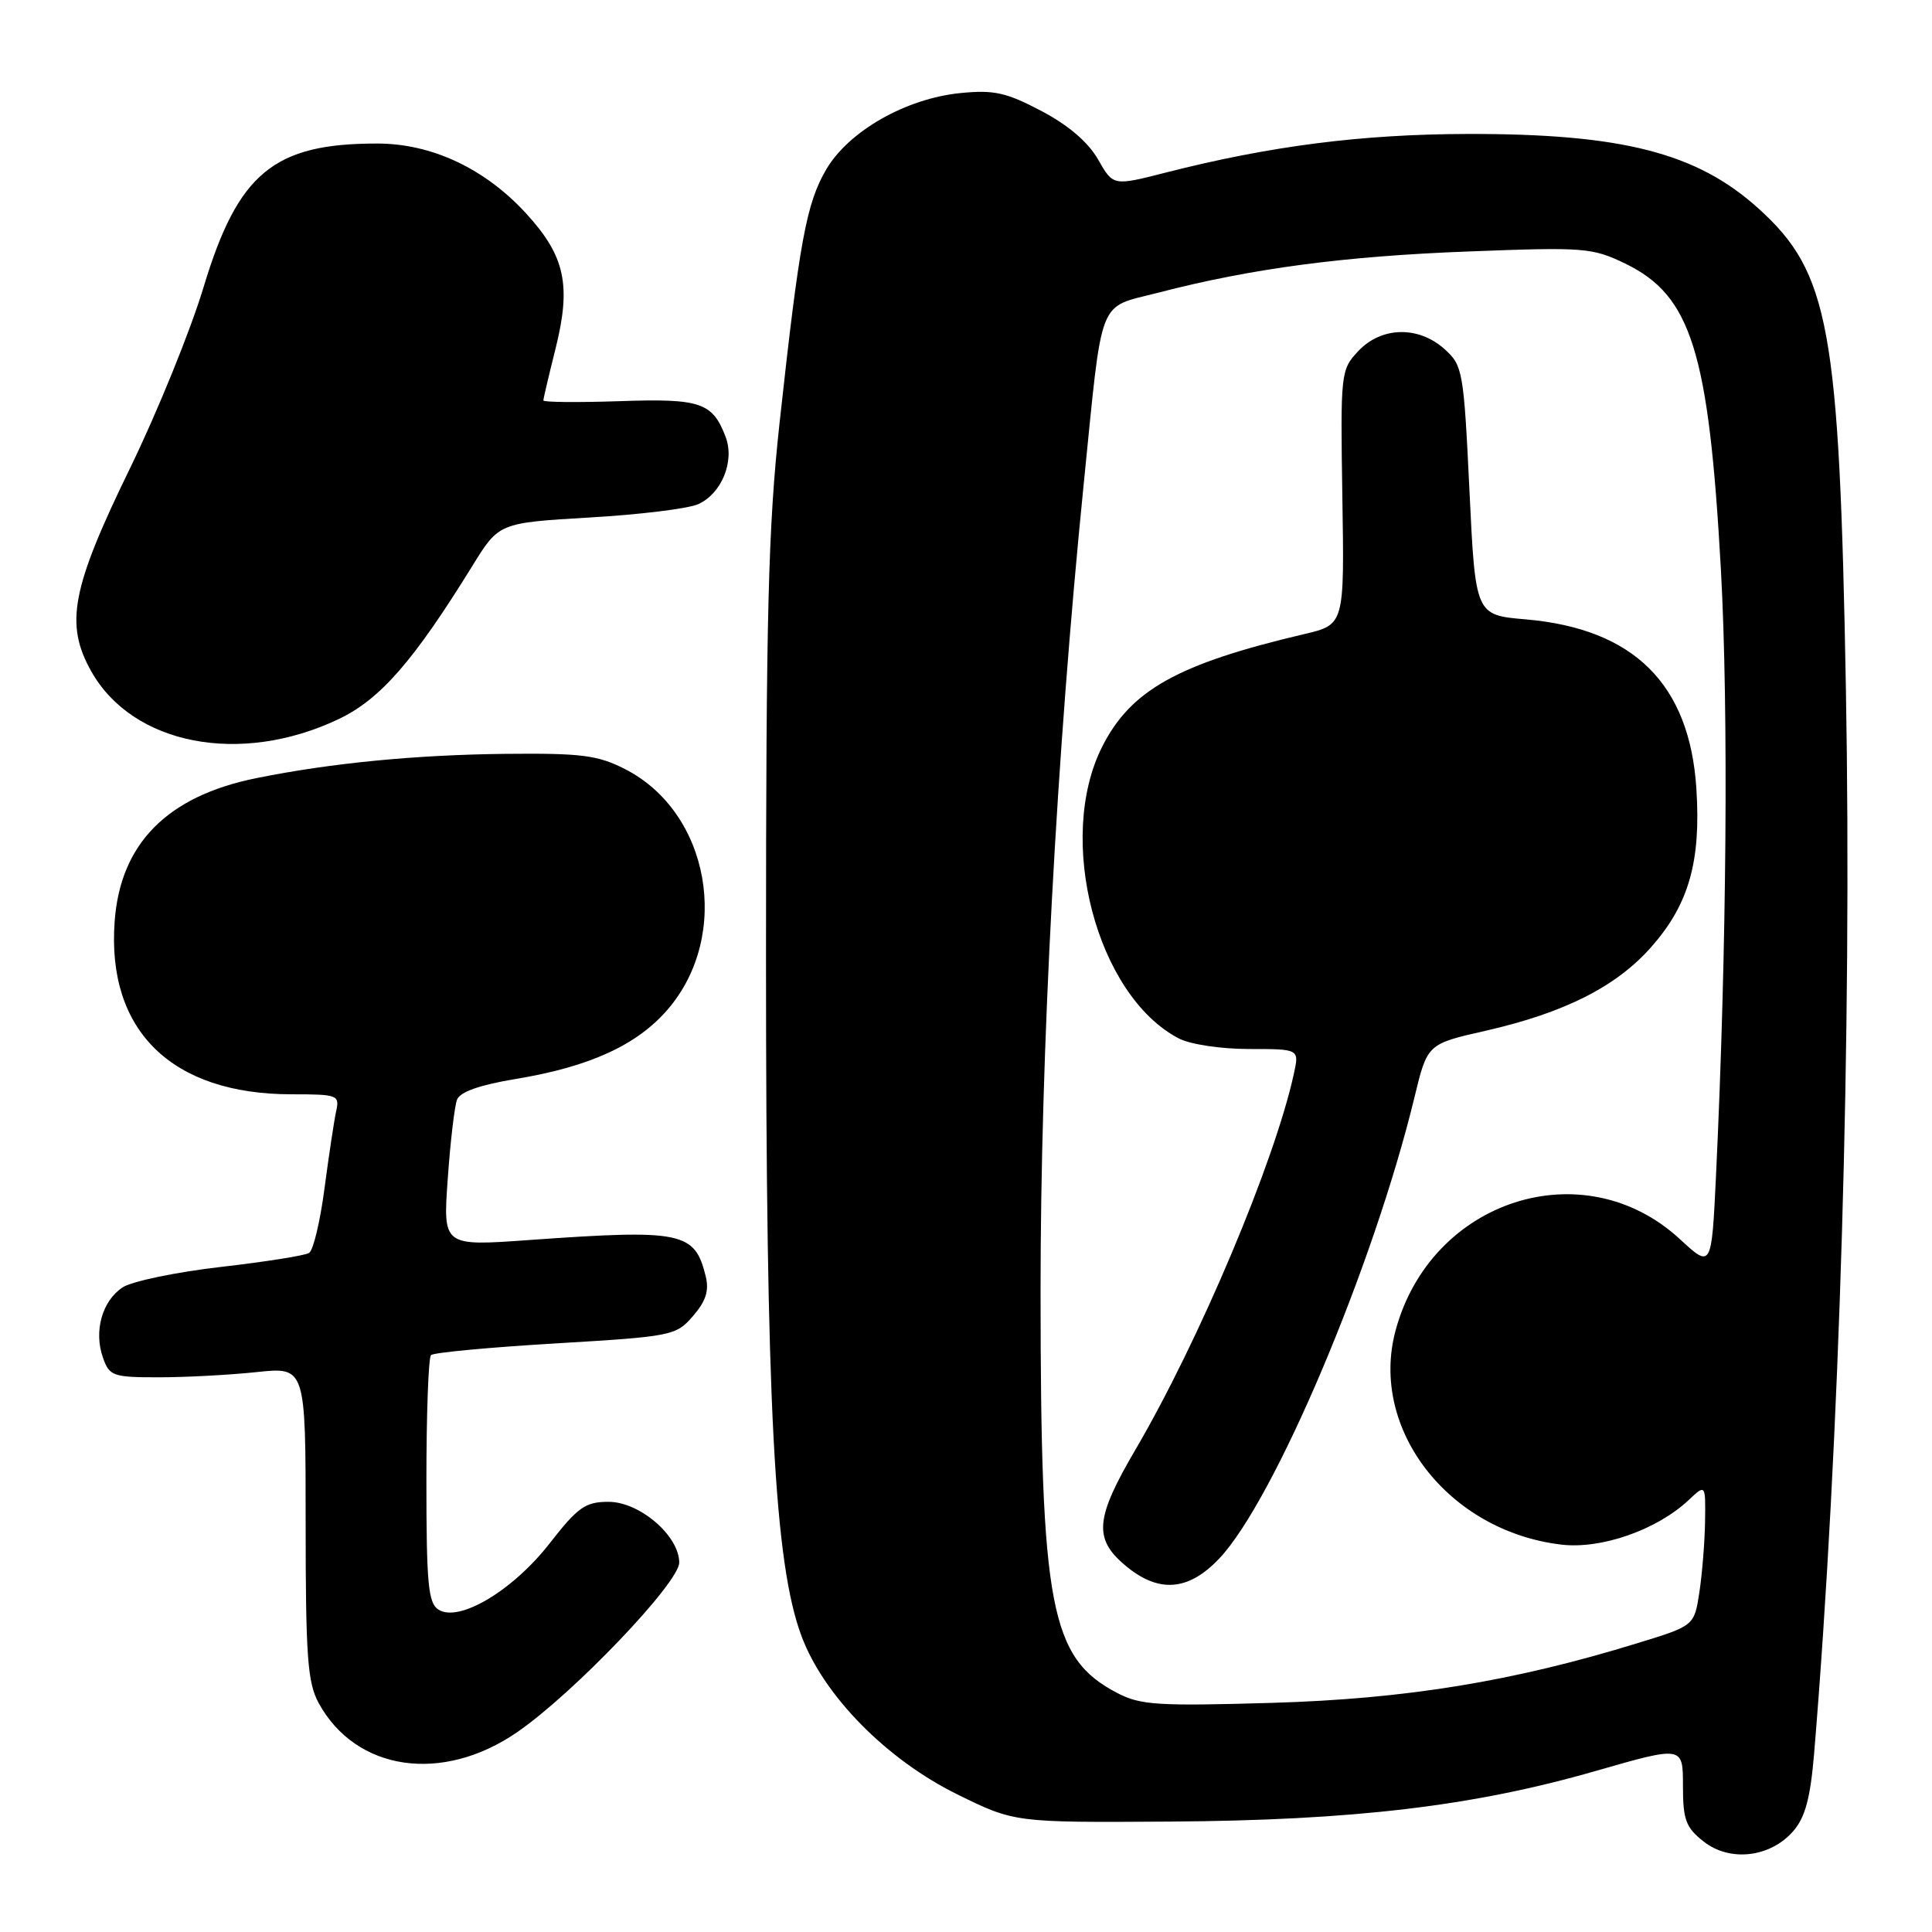 <?xml version="1.0" encoding="UTF-8" standalone="no"?>
<!DOCTYPE svg PUBLIC "-//W3C//DTD SVG 1.1//EN" "http://www.w3.org/Graphics/SVG/1.1/DTD/svg11.dtd" >
<svg xmlns="http://www.w3.org/2000/svg" xmlns:xlink="http://www.w3.org/1999/xlink" version="1.1" viewBox="0 0 256 256">
 <g >
 <path fill="currentColor"
d=" M 237.61 242.64 C 239.20 240.81 239.88 238.27 240.38 232.36 C 243.77 191.53 245.41 136.63 244.59 91.19 C 243.73 43.34 242.41 36.12 232.99 27.61 C 224.84 20.25 214.92 17.71 194.50 17.75 C 180.44 17.78 168.35 19.33 154.50 22.86 C 147.50 24.65 147.50 24.65 145.50 21.13 C 144.19 18.84 141.57 16.59 138.00 14.71 C 133.33 12.25 131.71 11.89 127.27 12.33 C 120.04 13.05 112.46 17.37 109.48 22.45 C 106.85 26.95 105.93 31.93 103.30 56.00 C 101.79 69.84 101.50 81.27 101.50 127.00 C 101.50 186.21 102.60 207.15 106.20 216.78 C 109.14 224.68 117.46 233.13 126.82 237.75 C 134.43 241.50 134.43 241.50 154.96 241.37 C 179.38 241.21 195.21 239.33 211.41 234.67 C 223.00 231.34 223.00 231.34 223.00 236.60 C 223.00 241.14 223.37 242.15 225.75 244.02 C 229.23 246.75 234.57 246.13 237.61 242.64 Z  M 68.53 229.52 C 75.99 224.39 90.00 209.72 90.00 207.05 C 90.00 203.50 84.76 199.00 80.64 199.00 C 77.56 199.00 76.58 199.69 72.81 204.53 C 67.94 210.77 60.83 215.01 58.11 213.29 C 56.74 212.43 56.50 209.89 56.50 196.22 C 56.50 187.39 56.77 179.89 57.11 179.56 C 57.44 179.22 64.87 178.53 73.61 178.01 C 89.05 177.09 89.57 176.99 91.82 174.39 C 93.53 172.42 93.98 171.03 93.51 169.11 C 92.06 163.21 90.39 162.87 70.10 164.31 C 58.69 165.13 58.69 165.13 59.33 156.20 C 59.67 151.29 60.23 146.57 60.56 145.71 C 60.95 144.68 63.57 143.76 68.33 142.97 C 78.15 141.35 84.45 138.46 88.50 133.73 C 96.94 123.87 94.04 107.63 82.82 101.91 C 79.20 100.06 77.05 99.79 66.96 99.89 C 55.08 100.02 43.90 101.10 34.00 103.10 C 22.16 105.48 15.93 111.78 15.19 122.12 C 14.14 136.59 22.76 145.00 38.64 145.00 C 44.76 145.00 45.02 145.10 44.54 147.25 C 44.27 148.49 43.58 153.08 43.00 157.45 C 42.43 161.83 41.51 165.68 40.96 166.02 C 40.41 166.37 35.13 167.20 29.23 167.88 C 23.33 168.56 17.49 169.78 16.27 170.57 C 13.54 172.35 12.40 176.39 13.64 179.89 C 14.50 182.34 14.96 182.50 21.03 182.50 C 24.59 182.50 30.42 182.19 34.00 181.81 C 40.50 181.12 40.50 181.12 40.50 201.81 C 40.50 219.56 40.75 222.95 42.23 225.67 C 47.17 234.69 58.60 236.36 68.53 229.52 Z  M 44.84 95.30 C 50.38 92.67 54.78 87.63 62.60 74.97 C 66.11 69.28 66.11 69.28 78.15 68.57 C 84.78 68.19 91.25 67.39 92.53 66.80 C 95.63 65.39 97.37 61.11 96.15 57.89 C 94.41 53.32 92.82 52.78 82.03 53.16 C 76.51 53.34 72.00 53.30 72.00 53.06 C 72.00 52.82 72.72 49.76 73.60 46.25 C 75.72 37.78 74.89 33.92 69.69 28.26 C 64.25 22.33 57.20 19.02 50.00 19.02 C 36.29 19.00 31.55 22.91 26.99 38.00 C 25.25 43.78 20.86 54.58 17.25 62.00 C 9.46 77.98 8.57 82.68 12.09 88.95 C 17.58 98.71 31.83 101.47 44.84 95.30 Z  M 148.02 224.32 C 139.16 219.69 137.89 212.99 137.88 171.09 C 137.87 139.54 139.99 100.00 143.60 64.11 C 146.15 38.83 145.34 40.89 153.52 38.77 C 165.85 35.57 178.11 33.94 194.63 33.32 C 209.91 32.73 210.99 32.82 215.34 34.92 C 224.11 39.17 226.42 46.56 228.03 75.50 C 229.05 94.06 228.80 125.93 227.38 155.78 C 226.79 168.07 226.79 168.07 222.57 164.17 C 209.84 152.44 189.59 158.96 184.92 176.30 C 181.41 189.33 191.92 202.90 206.89 204.67 C 212.17 205.30 219.54 202.72 223.74 198.78 C 226.00 196.65 226.00 196.65 225.93 201.58 C 225.89 204.28 225.55 208.51 225.18 210.96 C 224.50 215.42 224.50 215.42 217.00 217.72 C 200.52 222.80 186.28 225.12 168.50 225.64 C 153.39 226.08 151.11 225.94 148.02 224.32 Z  M 161.57 206.50 C 168.89 198.74 182.00 167.75 187.42 145.42 C 189.13 138.33 189.13 138.33 196.82 136.59 C 207.32 134.20 214.20 130.72 218.83 125.45 C 223.78 119.83 225.40 114.14 224.78 104.51 C 223.89 90.64 216.50 83.31 202.17 82.07 C 195.50 81.50 195.50 81.50 194.71 65.00 C 193.95 49.11 193.82 48.42 191.40 46.25 C 187.94 43.15 183.03 43.27 179.98 46.52 C 177.65 49.00 177.61 49.37 177.87 65.91 C 178.14 82.77 178.14 82.77 172.82 84.02 C 156.09 87.95 149.85 91.43 146.06 98.91 C 139.86 111.15 145.30 131.92 156.20 137.60 C 157.73 138.39 161.78 139.00 165.53 139.00 C 172.16 139.00 172.16 139.00 171.45 142.25 C 168.92 153.90 158.91 177.65 150.45 192.09 C 145.13 201.16 144.88 203.88 149.08 207.41 C 153.50 211.14 157.46 210.85 161.57 206.50 Z "/>
</g>
</svg>
